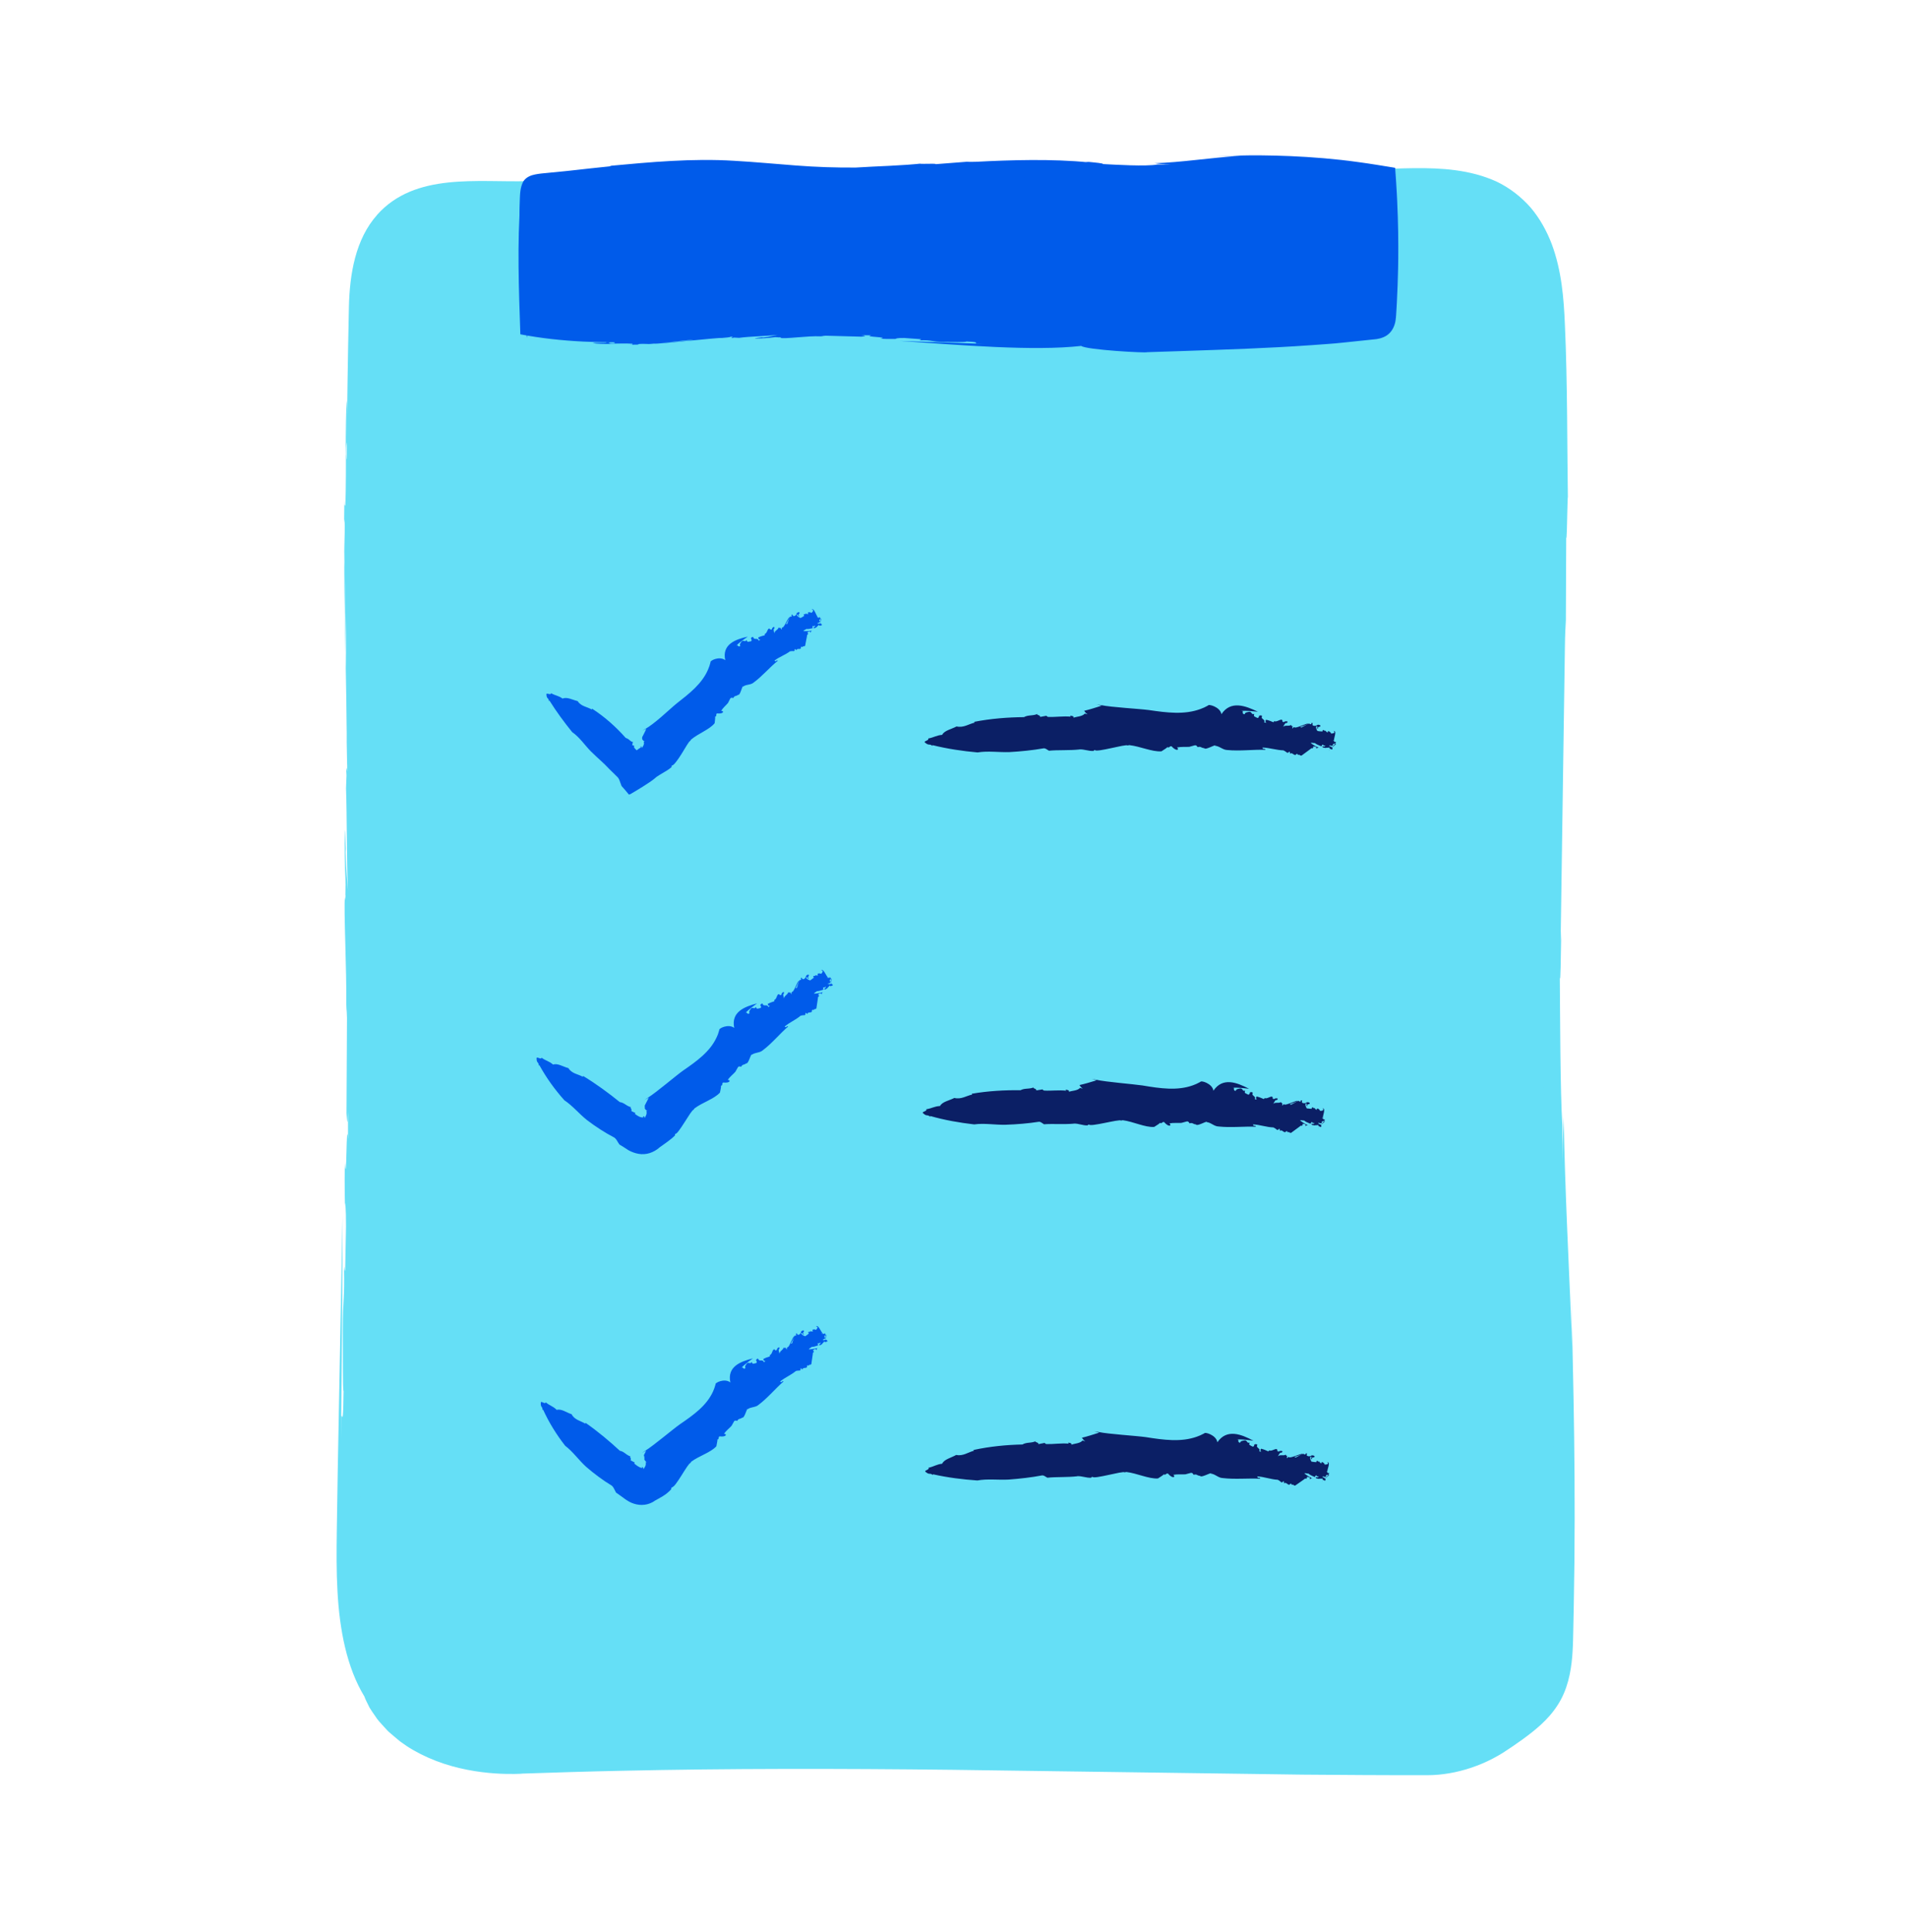 <?xml version="1.0" encoding="UTF-8"?><svg id="a" xmlns="http://www.w3.org/2000/svg" viewBox="0 0 276.77 280.34"><defs><style>.b{fill:#005bea;}.c{fill:#65dff6;}.d{fill:#0b1f65;}</style></defs><g><path class="c" d="M54.74,31.17c-3.16,3.54-3.99,8.6-4.1,13.34-1.34,61.57,1.28,111.45,.05,176.02-.21,11.16-.83,24.45,8.32,30.82,4.53,3.16,10.3,4.26,15.82,4.17,50.2-.79,84.78,.54,132.24,.42,3.8,0,7.63-1.31,10.78-3.44,6.23-4.21,8.52-6.5,8.69-14.02,.68-30.01-.72-50.19-1.09-71.88-.66-39.18,1.35-77.5,.68-116.67-.12-6.79-.46-14.2-4.92-19.32-6.85-7.86-19.11-4.39-29.51-5.08-23.78-1.57-38.4,.59-57.54-.58-9.83-.6-19.68-.12-29.54,.04s-18.59,1.01-27.91,1.29c-7.37,.22-16.45-1.31-21.98,4.89Z"/><path class="c" d="M49.54,205.44l-.05,3.23c.1-10.46,.22-21.46,.23-32.3-.23,11.81-.47,24.66-.7,36.83-.05,3.05-.09,6.05-.14,8.99-.04,2.94-.06,5.85,.1,8.68,.3,5.63,1.36,11.1,3.91,15.28,.08,.26,.34,.82,.74,1.6,.22,.38,.52,.79,.84,1.26,.3,.48,.71,.94,1.17,1.43,.23,.25,.46,.5,.7,.76,.27,.23,.54,.47,.83,.71,.29,.24,.58,.48,.87,.73,.31,.22,.63,.44,.95,.67,1.31,.86,2.79,1.6,4.3,2.18,3.03,1.17,6.17,1.65,8.52,1.81,1.18,.09,2.17,.08,2.87,.08,.69-.01,1.09-.03,1.15-.05,4.75-.16,9.56-.31,14.42-.41-3.35,.08-6.68,.16-9.98,.24,3.31-.08,6.64-.16,9.98-.24,15.38-.34,31.42-.33,47.95-.14,16.53,.23,33.54,.46,50.84,.7,2.4,.02,5.31,.04,8.62,.06,1.65,0,3.4,.01,5.23,.02,.91,0,1.85,0,2.8,0h1.45c.53,0,1.07-.02,1.6-.07,2.15-.19,4.31-.74,6.39-1.62,1.04-.44,2.05-.97,3.03-1.58,.99-.63,1.83-1.22,2.76-1.88,1.79-1.31,3.73-2.81,5.14-5.01,1.44-2.2,1.94-4.79,2.13-7.13,.06-.6,.06-1.18,.1-1.77l.04-1.68c.02-1.12,.05-2.24,.07-3.35,.03-2.23,.06-4.44,.1-6.62,.04-4.36,.05-8.6,.02-12.59-.05-7.97-.21-14.93-.32-19.85-.07-2.85-.15-5.69-.22-8.57q.1,4.77,.21,9.54c-.5-12-1.07-22.83-1.25-33.33-.05,1.85-.14,2.18-.16,6.57l-.03-5.36c-.32-4.88-.32-16.15-.37-21.45,.11,1.14,.15-3.03,.21-6.72l-.09,1.46c.2-13.99,.44-30.22,.62-42.72,.02-1.74,.09-3.05,.14-3.84l.05-11.99c.15,.92,.2-9.95,.26-4.22-.14-8.99-.06-18.08-.45-26.67-.16-3.85-.48-7.84-1.9-11.67-.72-1.9-1.73-3.74-3.07-5.32-1.38-1.57-3.07-2.88-4.96-3.78-3.84-1.74-8.01-1.98-11.99-1.94-4,.04-7.95,.39-11.86,.29-7.89-.45-15.96-.68-23.93-.52-7.99,.11-15.93,.51-23.82,.52l.77,.06c-2.76,.03-5.44,0-8.11-.05-2.67-.06-5.34-.21-8.11-.26-5.51-.11-11.32,.03-18.04,.14-4.79,.24-10.61,.34-15.7,.72-5.08,.35-9.44,.74-11.34,1-5.52,.32-9.43,.54-13.28,.5-1.92,.01-3.83,.03-5.9,.23-2.05,.23-4.33,.55-6.67,1.69,1.26-.47-1.12,.47-2.72,1.95-.4,.37-.74,.76-1.05,1.07-.3,.36-.55,.65-.7,.83-.29,.36-.16,.25,.76-.73,2.4-2.32,4.13-2.9,5.68-3.44,1.58-.46,3.11-.8,6.08-.86l-.18-.05c3.46-.16,7.05,.13,10.69,0,3.59-.09,7.17-.27,10.74-.46,3.57-.18,7.13-.37,10.69-.5,3.55-.13,7.12-.13,10.72-.21,7.17-.13,14.32-.3,21.44,.03,3.52,.19,7.22,.42,10.83,.49,3.63,.09,7.27,.07,10.89,.02,9.68-.24,19.7-.61,29.8-.23,2.52,.09,5.05,.21,7.58,.37,1.24,.07,2.6,.15,3.9,.16,1.31,.02,2.6-.01,3.88-.05,5.11-.15,10.16-.58,14.73,.45,2.45,.54,4.69,1.64,6.43,3.35,1.78,1.68,3.03,3.94,3.81,6.4,1.57,4.96,1.46,10.5,1.58,15.92,.2,10.85,.2,21.32,.16,30.59,0,4.42-.19,7.61-.32,11.38-.19,17.04-.74,38.75-.58,58.02,0-.36,0-.71,0-.94,.05,10.23,.02,17.91,.36,27.89,.04-.05,.09,1.5,.14,2.25-.11,.87,.6,15.55,.93,30.43,.16,7.44,.19,14.94,.13,20.8-.05,2.93,0,5.47-.2,7.26-.19,1.81-.59,2.91-.75,3.28-.31,.89-.76,1.75-1.38,2.54-1.49,1.89-3.68,3.36-5.84,4.83-2.1,1.41-4.44,2.42-6.89,2.91-1.23,.25-2.44,.36-3.7,.34-1.32-.01-2.63-.03-3.94-.04-2.62-.03-5.23-.06-7.81-.09-10.34-.14-20.3-.27-29.33-.39-3.93,.06-8.33,.12-11.65,.17-3.2-.13-3.81,.04-7.67-.02-9.78-.53-15.51-.4-10.46-.2-8.06-.04-16.13-.08-23.29-.11-3.32,.03-6.62,.07-9.96,.1-2.84,.04-4.43,0-5.86-.1-7.27,.09-5.13,0-12.76,.01-.9-.07-5.75,.08-10.48,.18-2.33,0-4.66-.26-6.49-.66-1.83-.39-3.16-.9-3.63-1.11,.37,.15,.74,.27,1.12,.4-1.98-.69-3.7-1.6-5.13-2.69-1.43-1.08-2.56-2.35-3.51-3.74-1.81-2.85-2.85-6.18-3.41-10.3-.78-5.75-.43-11.84-.35-18.02,.11-6.17,.19-12.38,.23-18.53,.08-12.31,.05-24.4,0-35.49-.16-.22,.06,4.89-.14,5.15-.04-13.08,0-26.28-.13-39.48,.01-2.38,.06-5.29,.1-6.38,0-4.22-.1-2.49-.12-5.58l.14-.42c-.16-4.51,.08-6.6,0-10.84-.06-.22-.08-1.78-.09-3.28,.15-.08-.05-4.65,.09-4.43v-.04c-.01-.91-.03-1.56,0-2.67-.05-1.73-.5-17.91-.55-19.67l.03-.82c0-2.42-.1-3.46-.13-2.04l.02-2.99v.34l.03-2.97c.02-.55,.09-1.17,.15-.32-.04-1.68-.04-3.57,0-5.25-.15,4.67-.33,10.48-.48,15.38-.04-2.01,.06-5.64,.05-7.83,.08-2.62,.24-7.96,.37-12.12,0-.92-.16-1.55-.05-3.62,.13-1.01,.04-2.35,.15-4.07,.03,1.98-.04,3.92-.08,5.93,.14-.34,.18-4.89,.25-6.48-.01-.37,0-1.53,.03-2.9,.03-1.38,.04-2.94,.11-4.1,.05,1.03,.19-1.89,.54-3.2,.3-1.51,.57-2.43,.34-1.86,0-.26-.44,1.2-.65,2.53-.22,1.33-.32,2.48-.29,1.37,.06-.29,.17-1.2,.36-2.22,.19-1.02,.49-2.15,.76-2.9-.07-.05-.41,1.03-.14,0,.58-1.71,1.5-3.36,2.22-4.07-.2,.26-.63,.83-.9,1.28,.32-.48,.04-.07-.39,.85-.44,.91-.95,2.38-1.23,3.91-.59,3.05-.45,6.19-.43,4.62-.04,.42-.1-3.08,.81-6.18,.44-1.55,1.13-2.96,1.73-3.83,.58-.86,1-1.32,.72-1.02-.92,1.05,.54-.87-.41,.23-.32,.43-.61,.89-.86,1.36-1.04,1.69-1.36,2.51-1.17,1.8,.74-1.54-.32,.66-.72,3.15-.44,2.48-.39,5.11-.34,3.62-.04,.4-.09,.8-.12,1.21,0-.64,.06-1.8,.22-2.95,.15-1.15,.43-2.27,.64-2.87-.08-.03,.35-1.64,.94-2.87l.24-.42c.59-1.28,1.92-2.69,1.26-2.07-1.28,1.58-1.51,2.28-1.61,2.23-.06-.03,.16-.7,.47-1.35,.3-.65,.69-1.28,.66-1.35,0-.06-.63,.33-1.65,2.19,2.04-2.93-.86,.94-1.45,4.69-.13,.34-.59,1.95-.77,4.66-.08,2.35,.02,1.39,.05,1.84-.06,1.31-.14,3.81-.22,3.48,.07,1.84-.12,2.94-.12,5.15,.01,1.95,.05-.13,.07,1.25-.05,2.92-.12,7.02-.16,9.34-.09,.9-.27,3.64-.38,1.64,.07-4.43,.19,1.69,.22-2.92-.21,1.98,0-4.08-.14-4.92-.1,1.47-.14,4.45-.14,6.94l.03-.5c-.01,2.19,.02,6.59-.1,8.96-.06-.56-.12,.48-.13-1.14l-.03,3.02c.02,.38,.04,.78,.06-.09,.05,1.43,0,2.85-.03,3.95-.08,.33,.31,16.07,.28,15.59,.01,2.18-.09,2.71,0,4.83,0,.03,0-.28,0-.82,0-.55-.02-1.34-.03-2.29-.03-1.89-.07-4.41-.12-6.85-.07-4.87-.14-9.41-.13-7.97-.11,1.86,.44,24.67,.34,26.03,.02,1.61,.05,3.56,.12,3.18,0,2.73-.14-.82-.19,1.13,.01,.04,.03-.16,.04,.46l-.07,1.87c.15,4.23,.08,10.44,.28,14.87-.09-1.28-.25-2.74-.35-5.6l.03-.5c-.03-.41-.08-2.75-.15-2.68-.02,2.71,.02,5.03,.13,7.88l-.04,1.55s.02-.06,.03-.04c-.03,.93-.04,.83-.07,.49l-.02-.2c-.19,1.7,.26,10.64,.2,15.58,.05,1.46,.04,.14,.1,1.95-.02,5.06-.04,8.55-.07,13.83,.1,1.69,.14,1.82,.22-.22v3.99c-.26-3.63-.19,7.46-.45,3.46-.05,1.17-.05,3.56,0,5.79,.06,.22,.16,.58,.16,3.39-.08,3.91-.06,2.98-.12,6.22-.08,.77-.11-.42-.17-.29,.1,5-.18,4.36-.18,9.08,.02,2.95-.03,8.78,.11,8.93-.04,3.98-.14,3.98-.25,3.58Z"/></g><g><path class="b" d="M75.54,48.51c12.04,2.3,24.42,.57,36.66-.06,29-1.51,58.23,3.14,87.03-.59,.5-.06,1.03-.15,1.39-.49,.46-.43,.52-1.12,.55-1.75,.32-6.6,.22-13.22-.28-19.81-7.61-1.26-15.37-1.67-23.07-1.21-3.54,.21-7.07,.6-10.62,.6-4.2,0-8.39-.55-12.59-.77-11.82-.62-23.65,1.37-35.47,.81-5.26-.25-10.49-1-15.75-1.15-4.58-.13-9.15,.19-13.72,.52-3.26,.23-6.53,.46-9.79,.69-3.1,.22-4.08,.28-4.33,3.49-.51,6.51-.25,13.19-.03,19.71Z"/><path class="b" d="M141.58,49.83l1.22,.06c-3.94-.14-8.09-.28-12.18-.42,8.87,.6,19.36,1.5,26.3,.72,.73,.57,9.4,1.05,9.58,.91,1.82-.06,3.64-.12,5.48-.18-1.27,.03-2.53,.06-3.79,.09,1.26-.03,2.52-.06,3.79-.09,5.84-.2,11.94-.39,18.21-.83,1.57-.13,3.15-.2,4.74-.38,1.61-.17,3.24-.34,4.87-.51,.68-.11,1.34-.35,1.83-.83,.49-.47,.78-1.12,.9-1.8,.11-.73,.09-1,.13-1.44l.07-1.22c.08-1.63,.15-3.27,.18-4.92,.04-1.83,.05-4.45-.04-7.46-.03-.75-.06-1.53-.09-2.33-.02-.4-.04-.8-.06-1.21-.03-.54-.07-1.1-.1-1.65l-.08-1.14-.04-.57c0-.09,0-.2-.02-.28l-.28-.05c-.76-.12-1.52-.25-2.29-.37l-1.42-.22-1.27-.18c-6.81-.96-13.73-1.06-17.51-.96-1.1,.02-2.19,.07-3.29,.13,1.83-.07,1.83-.07,3.67-.1-4.63,.3-8.68,.97-12.53,1.08,.68,.07,.8,.15,2.43,.18-.67,.01-1.33,.02-1.99,.01-1.79,.3-5.99,.03-8-.07,.44-.08-1.13-.23-2.52-.36l.55,.12c-5.31-.54-11.55-.34-16.27-.09-.66,.03-1.16,.02-1.46,0l-4.52,.35c.34-.17-3.75,.08-1.6-.14-3.37,.38-6.79,.42-9.98,.63-2.87,.02-5.75-.07-8.69-.3-2.94-.22-5.92-.51-8.95-.68-6.08-.38-12.19,.19-18.12,.74l.3,.04c-2.08,.2-4.04,.44-6.1,.66-1.04,.1-2.1,.21-3.22,.32-.56,.05-1.14,.1-1.75,.22-.59,.11-1.31,.38-1.71,1-.5,.91-.49,1.95-.53,2.96-.03,1.02-.04,2.05-.03,3.01,.01,1.93,.11,3.58,.27,4.3,.05,4.18,.27,5.84,.49,9.94,.12-1.06,.33,3.98,.38,1.96,.13-2.73-.07-2.87,.05-5.18l-.05,.07c-.02-2.69-.01-5.37,.07-8.04,.04-1.34,.1-2.67,.19-4l.15-1.99c.05-.67,.12-1.27,.26-1.7,.16-.43,.2-.44,.43-.54,.27-.12,.94-.19,1.57-.23l4.05-.25c2.71-.17,5.43-.34,8.16-.51,3.62-.32,7.38-.55,11.14-.49,3.75,.07,7.57,.49,11.37,.8,4.09,.36,8.46,.48,12.59,.31,4.15-.15,8.11-.47,11.6-.74,1.67-.14,2.87-.08,4.29-.07,3.2-.18,6.83-.32,10.53-.19,3.69,.09,7.52,.55,11.22,.69l-.36-.02c3.92,.21,6.94,.16,10.69-.15-.02-.04,.56-.09,.84-.14,.35,.08,5.79-.5,11.37-.45,5.58-.01,11.22,.65,11.86,.81l.92,.11,.36,.07s.16-.01,.14,.07v.19l.04,.93c.04,.99,.07,1.99,.09,2.98,.04,1.98,.03,3.96-.01,5.9-.04,1.94-.11,3.84-.2,5.68-.05,.92-.09,1.82-.14,2.71l-.04,.64c-.02,.23-.02,.23-.03,.3-.02,.11-.08,.22-.18,.28-.03,.04-.08,.07-.13,.09-.07,.03-.04,.04-.25,.08-.37,.07-.75,.13-1.12,.2l-2.07,.39c-1.2,.03-1.41,.26-2.85,.36-3.7-.13-5.82,.21-3.92,.21-3.01,.24-6.05,.38-8.73,.44-1.25,.06-2.48,.15-3.74,.18-1.07,.04-1.67-.02-2.21-.12-2.74,.08-1.93-.02-4.8-.1-.69-.13-7.2,.12-8.02,.04h.47c-3.32-.13-5.52-.49-8.77-.62-9.02-.44-18.92-.75-27.34-.8-.08,.16,1.86-.03,1.95,.18-4.96-.06-9.97-.19-14.99,.02-.91-.01-2.02-.02-2.43-.05-1.61,.03-.94,.13-2.11,.19l-.17-.13c-1.7,.23-2.51,.01-4.1,.18-.08,.06-.66,.11-1.23,.15-.04-.15-1.75,.13-1.67-.01h-.02c-.34,.03-.59,.06-1,.06-.65,.12-6.69,.85-7.34,.9l-.31-.02c-.91,.03-1.29,.15-.76,.16h-2.1c-.2,0-.44-.08-.12-.15-.63,.06-1.33,.07-1.96,.04,1.74,.13,3.92,.22,5.76,.31-.75,.07-2.12,.04-2.93,.05-.98-.08-2.98-.16-4.52-.3-.34,0-.58,.16-1.35,.05-.37-.14-.87-.05-1.51-.18,.74-.02,1.45,.07,2.2,.1-.12-.13-1.81-.19-2.39-.27-.28,.04-1.7-.16-2.61-.2,.4-.08-.71-.17-1.23-.31-.6-.09-.99-.09-.75-.02-.22,.11,2.39,.4,1.53,.44-.21-.1-1.4-.22-2.03-.31-.02,.08,.42,.13,0,.13-.7-.14-1.46-.17-1.85-.32,.14,0,.42,.06,.63,.1-.46-.09,.8,.03,2.03,.07,1.23,.05,2.42,.07,1.82,.02,.15,.06-1.17,0-2.46-.06-1.28-.11-2.53-.22-2.22-.17,.55,.13-.43,.07,.15,.19l.66,.02c.79,.16,1.09,.35,.8,.36-.66-.13,.3-.06,1.29-.07,.99,0,1.99,.03,1.42,0l.46,.09c-.49,0-1.79-.13-2.27-.27-.02,.08-.67,0-1.21-.06l-.19-.05c-.56-.06-1.33-.21-.99-.05,3.27,.54-2.3,.39,.88,.98-1.31-.41,.48-.06,1.89,.1,.13,.07,.75,.25,1.76,.41,.89,.07,.53-.01,.7-.04,.49,.08,1.42,.21,1.29,.28,.7-.06,1.1,.14,1.94,.16,.74,0-.05-.04,.48-.07,1.1,.06,2.64,.12,3.52,.14,.34,.09,1.37,.24,.62,.37-1.68-.04,.64-.2-1.1-.19,.75,.2-1.54,.04-1.86,.15,.55,.12,1.68,.13,2.62,.12l-.19-.03c.83,0,2.49-.07,3.39,.01-.21,.07,.18,.11-.43,.14l1.14-.02c.14-.03,.29-.05-.04-.06,.54-.07,1.08-.05,1.49-.03,.13,.09,6.06-.6,5.87-.56,.82-.05,1.03,.04,1.82-.09,.02-.02-.46,.03-1.17,.09-.71,.07-1.66,.16-2.58,.24-1.83,.17-3.55,.31-3.01,.27,.71,.09,9.29-.9,9.81-.82,.61-.05,1.34-.11,1.19-.18,1.03-.04-.3,.16,.44,.17,.02-.01-.06-.03,.17-.05l.71,.04c1.59-.22,3.93-.23,5.6-.44-.48,.09-1.02,.26-2.09,.39l-.19-.03c-.15,.03-1.03,.11-1,.18,1.02-.01,1.89-.08,2.96-.2l.59,.04s-.02-.02-.02-.03c.35,.03,.32,.04,.19,.07-.02,0-.04,.01-.07,.02,.65,.2,4-.32,5.87-.22,.55-.04,.05-.04,.73-.09,1.91,.05,3.23,.09,5.22,.14,.64-.09,.69-.12-.08-.22l1.51,.03c-1.37,.24,2.81,.23,1.3,.47,.44,.05,1.34,.07,2.18,.05,.09-.06,.22-.15,1.28-.14,1.47,.11,1.11,.08,2.34,.17,.29,.08-.16,.11-.11,.17,1.89-.06,1.64,.21,3.42,.24,1.11,0,3.31,.06,3.37-.07,1.5,.06,1.5,.16,1.35,.27Z"/></g><path class="b" d="M106.98,93.6l-.18,.13c.5-.51,1.12-.94,1.73-1.36-1.81,.39-3.78,1.13-3.27,3.42-.84-.67-2.3,.09-2.14,.3-.09,.37-.21,.71-.35,1.04,.11-.22,.21-.44,.29-.67-.09,.23-.19,.45-.29,.67-.88,2.07-2.69,3.47-4.57,4.94-.51,.41-1.38,1.22-2.24,1.96-.87,.75-1.74,1.42-2.26,1.7l-.44,.26,.54-.24c-.16,.34-.32,.68-.48,.98l-.12,.22s0,.08,0,.11c0,.07,0,.14,0,.2,.1,.11,.17,.24,.38,.35h-.15c.14,.45-.16,.65-.25,.95-.02-.27-.13-.25-.22-.24l.06,.15c-.11,.04-.22,.1-.33,.18l-.17,.13c-.06,.05-.12,.11-.16,.04-.12-.11-.23-.22-.32-.35-.03-.04-.02-.17,0-.27-.1-.03-.2-.06-.31-.11,.18-.26-.01-.45,.2-.49-.18,.07-.29,0-.39-.08-.03,0-.18-.16-.3-.24-.12-.09-.26-.17-.43-.22-1.38-1.56-3.03-3.05-4.88-4.24l-.05,.12c-.67-.4-1.55-.44-2.05-1.22-.74-.17-1.55-.65-2.18-.36-.59-.44-1.02-.41-1.66-.78-.08,.36-.77-.19-.68,.23,.04,.65,.32,.39,.36,.92l.07-.09c1.02,1.63,2.13,3.13,3.31,4.59,1.06,.72,1.81,1.88,2.72,2.8,.5,.49,1.04,.99,1.57,1.47,.19,.15,.73,.71,1.1,1.09,.39,.38,.76,.75,1.12,1.1,.34,.28,.43,.83,.65,1.35,.35,.38,.7,.8,1.07,1.25l.23-.08,.25-.15,.51-.3c.33-.2,.67-.41,1.01-.62,.67-.43,1.34-.84,1.93-1.35-.03,.02-.07,.04-.09,.05,.45-.33,.86-.56,1.29-.82,.21-.12,.44-.25,.64-.4,.21-.15,.3-.21,.44-.36-.06-.07,.02-.14,.03-.22,.19,.12,.85-.77,1.41-1.68,.57-.91,1.08-1.85,1.25-1.86,.03-.07,.07-.13,.11-.19,1.12-.93,2.69-1.46,3.43-2.38,.03-.32,.09-.66,.08-.97,.28-.03,.05-.3,.25-.45,1.06,.11,1.05-.4,.61-.37,.28-.46,.7-.79,1-1.15,.1-.2,.2-.4,.31-.61,.08-.18,.24-.17,.45-.1,.25-.43,.3-.18,.71-.47,.3,.12,.55-1.22,.72-1.26l-.03,.09c.45-.37,1.12-.23,1.55-.6,1.27-.93,2.37-2.26,3.51-3.16-.2-.24-.19,.27-.48-.03,.67-.54,1.57-.82,2.25-1.35,.17-.04,.42-.05,.54-.02,.28-.09,.02-.22,.2-.32l.2,.19c.07-.37,.53-.04,.66-.31-.06-.1,0-.17,.08-.23,.2,.22,.22-.21,.38,0v-.02s.05-.08,.14-.08c.01-.15,.3-1.45,.3-1.63h.07c.12-.11,.03-.32-.08-.3l.16-.11v.03l.16-.11s.16,.08,.2,.21c.02-.15,.08-.27,.2-.3-.35,.05-.81,.09-1.25,.07,.04-.16,.32-.2,.41-.31,.26,.04,.64-.05,.93-.12,.04-.05-.14-.33,.05-.31,.2,.14,.11-.1,.31-.05-.02,.18-.16,.21-.27,.29,.19,.2,.36-.06,.49-.07-.02-.1,.24-.19,.31-.35,.11,.25,.2,.05,.37,.1,.1-.04,.09-.17,0-.21-.15-.24-.44,.14-.51-.19,.12,.08,.25-.09,.33-.17-.1-.12-.13-.04-.17-.2,.12-.05,.11-.28,.26-.2,0,.05-.05,.06-.08,.08,.14-.09-.06,1.34,.05,1.14-.13-.07,.15-1.3,.06-1.24-.13,0-.12-.26-.23-.24l.03,.22c-.15,.04-.36-.13-.39-.24,.2-.13,.13,1.25,.2,1h-.11c0-.14,.13-.35,.3-.28-.09-.12-.04-.23,0-.34h.04c.03-.12,.16-.18-.02-.3-.44,.39-.67-1.45-1.17-1.16,.4,.11,.15,.32-.02,.51-.09-.07-.28-.13-.48-.09-.11,.12,0,.15,.04,.24-.12,0-.28,.05-.38-.1,.04,.24-.24,.02-.3,.17-.04,.16,.06,.07,.06,.2-.16,.11-.39,.26-.54,.32-.15-.09-.48-.2-.54-.48,.25-.16,.18,.4,.38,.16-.34-.21,.14-.25,0-.51-.18-.07-.34,.06-.44,.2l.06,.02c-.08,.13-.26,.38-.51,.32-.06-.13-.17-.16-.11-.25l-.17,.11s.01,.1,.08,.08c0,.14-.12,.16-.22,.14-.11-.09-.44,1.15-.47,1.06-.11,.1-.27-.04-.29,.16,.06,.1,.75-1.27,.63-1.11-.2-.04-.8,1.6-1.04,1.46-.07,.08-.15,.19-.04,.28-.18,.07-.14-.24-.32-.26,.01,.02,.05,.05,.02,.07l-.21-.06c-.07,.35-.57,.41-.6,.83-.04-.17-.14-.44-.09-.67l.07,.03c0-.05,.08-.19-.02-.3-.2,.05-.3,.17-.35,.4-.05,0-.11,0-.16-.02l.04,.04c-.11-.03-.11-.04-.13-.1,0,0,0-.02-.01-.03-.36-.24-.36,.67-.75,.73-.03,.11,.04,.06,0,.2-.36,.1-.63,.16-.95,.33,.04,.21,.08,.27,.31,.32l-.24,.14c-.14-.52-.68,0-.8-.54-.13-.03-.27,.06-.33,.22,.07,.1,.18,.26,.04,.39-.3,.06-.22,.06-.48,.1-.14-.08-.13-.18-.22-.27-.11,.38-.45-.05-.66,.19-.12,.17-.39,.45-.21,.66-.2,.18-.34,.03-.48-.15Z"/><path class="b" d="M108.31,146.88l-.18,.14c.51-.53,1.13-.99,1.75-1.44-1.83,.48-3.8,1.24-3.32,3.56-.84-.66-2.33,.1-2.17,.31-.1,.37-.23,.72-.38,1.05,.11-.22,.22-.44,.32-.67-.1,.23-.2,.46-.32,.67-.96,2.09-2.88,3.46-4.9,4.85-1.1,.79-3.87,3.16-5.06,3.9-.17,.12-.33,.23-.5,.34l.61-.33c-.2,.39-.39,.77-.58,1.13-.03,.21,.04,.3,0,.46,.1,.11,.18,.25,.38,.34h-.15c.14,.48-.13,.74-.23,1.03-.03-.28-.14-.26-.25-.27l.06,.17c-.46,.06-.87-.23-1.2-.47-.05-.04-.03-.14,0-.22-.07-.02-.1,0-.22-.06l-.37-.18c.24-.2-.35-.64,.07-.54-.7-.1-1.04-.67-1.72-.75-1.62-1.31-3.41-2.63-5.32-3.79l-.04,.12c-.68-.39-1.6-.44-2.1-1.26-.76-.19-1.57-.75-2.22-.51-.59-.52-1.04-.53-1.67-1-.11,.36-.78-.31-.72,.14,0,.68,.31,.45,.33,1.02l.07-.08c1.01,1.84,2.23,3.53,3.63,5.1,1.19,.78,2.14,1.97,3.28,2.87,1.24,.95,2.67,1.87,3.88,2.49,.38,.19,.55,.68,.83,1.06,.43,.25,.87,.53,1.32,.83,.46,.25,.94,.43,1.46,.52,.52,.09,1.1,.06,1.61-.11,.51-.16,.97-.43,1.38-.77-.03,.02-.07,.04-.09,.05,.45-.32,.84-.61,1.27-.91,.21-.15,.41-.31,.62-.48l.31-.27c.12-.11,.14-.13,.21-.21-.07-.06,0-.14,.01-.21,.38,.22,2.32-3.49,2.66-3.49,.04-.06,.08-.13,.13-.19,1.18-.89,2.85-1.36,3.7-2.3,.06-.33,.16-.67,.16-1,.29-.03,.07-.31,.3-.46,1.08,.13,1.12-.4,.66-.37,.32-.47,.78-.81,1.11-1.18,.12-.21,.23-.41,.36-.63,.09-.19,.26-.18,.47-.1,.28-.44,.32-.19,.76-.5,.3,.12,.62-1.27,.8-1.31l-.03,.09c.48-.39,1.17-.27,1.62-.67,1.35-1.01,2.5-2.44,3.68-3.45-.21-.23-.2,.29-.5,0,.69-.6,1.62-.97,2.31-1.57,.18-.06,.43-.09,.56-.07,.29-.12,.02-.23,.2-.35l.22,.18c.06-.38,.55-.1,.68-.39-.07-.09,0-.18,.08-.25,.21,.21,.22-.24,.4-.04v-.02s.05-.09,.15-.1c.01-.16,.25-1.53,.25-1.71h.08c.11-.13,.01-.34-.1-.31l.16-.13v.03l.16-.13s.17,.06,.22,.2c.01-.16,.07-.29,.19-.33-.36,.1-.83,.19-1.29,.22,.03-.17,.32-.24,.41-.36,.27,.01,.65-.13,.95-.23,.03-.06-.17-.33,.04-.32,.21,.11,.11-.12,.31-.09-.01,.18-.15,.24-.26,.33,.21,.18,.37-.11,.51-.13-.02-.1,.23-.22,.3-.4,.13,.24,.21,.02,.38,.05,.1-.06,.08-.18-.01-.22-.17-.23-.44,.2-.54-.13,.13,.07,.25-.12,.33-.22-.11-.11-.14-.03-.19-.19,.12-.07,.09-.3,.26-.24,.01,.05-.05,.07-.08,.09,.14-.11,.02,1.38,.12,1.16-.14-.06,.08-1.35-.02-1.28-.13,.02-.14-.25-.26-.21l.04,.22c-.15,.06-.38-.09-.42-.2,.2-.16,.22,1.26,.27,.99h-.11c0-.13,.11-.36,.29-.31-.11-.11-.05-.23-.02-.35h.04c.02-.14,.15-.21-.04-.31-.43,.45-.79-1.39-1.28-1.04,.42,.06,.18,.31,.02,.52-.1-.06-.3-.1-.5-.03-.1,.13,.02,.16,.05,.24-.12,0-.29,.09-.4-.06,.06,.24-.24,.05-.3,.21-.03,.16,.07,.06,.07,.2-.16,.13-.39,.3-.53,.39-.16-.07-.5-.15-.58-.43,.25-.19,.21,.38,.4,.12-.36-.18,.13-.27-.03-.52-.19-.05-.34,.09-.43,.25h.06c-.07,.15-.24,.43-.5,.4-.07-.12-.19-.14-.13-.25l-.17,.13s.02,.1,.09,.08c0,.14-.11,.17-.22,.17-.11-.08-.39,1.21-.43,1.12-.11,.11-.28-.02-.29,.19,.07,.09,.7-1.36,.59-1.19-.2-.02-.74,1.71-.99,1.58-.07,.09-.15,.2-.03,.29-.18,.08-.15-.24-.34-.24,.01,.02,.06,.04,.02,.07l-.22-.04c-.06,.37-.57,.46-.58,.89-.04-.17-.16-.44-.12-.68l.08,.03c-.01-.05,.07-.2-.03-.3-.2,.06-.3,.2-.34,.44-.05,0-.11,0-.16,0l.04,.04c-.11-.02-.11-.03-.14-.09,0,0-.01-.02-.01-.03-.38-.22-.35,.71-.74,.79-.03,.11,.04,.06,0,.2-.37,.13-.63,.21-.96,.39,.04,.21,.09,.27,.32,.3l-.24,.15c-.15-.52-.69,.04-.83-.5-.14-.02-.27,.08-.33,.24,.07,.1,.19,.25,.05,.39-.31,.08-.22,.07-.49,.12-.15-.07-.13-.18-.23-.26-.11,.39-.46-.03-.67,.22-.12,.18-.39,.48-.21,.68-.21,.19-.35,.04-.49-.14Z"/><path class="b" d="M107.73,198.37l-.18,.13c.5-.52,1.11-.97,1.72-1.41-1.81,.45-3.76,1.19-3.27,3.49-.84-.67-2.31,.07-2.15,.28-.1,.37-.22,.71-.37,1.04,.11-.21,.22-.44,.31-.67-.09,.23-.2,.45-.31,.67-.94,2.06-2.83,3.4-4.82,4.76-1.09,.77-3.81,3.09-4.99,3.81-.17,.11-.33,.22-.49,.33l.6-.32c-.1,.19-.19,.38-.29,.57-.07,.12-.02,.12-.02,.16,.01,.03,.02,.07,.03,.1,.04,.14,.04,.3,.02,.45,.09,.13,.15,.27,.33,.39h-.14c.11,.51-.17,.75-.32,1.02,0-.29-.12-.29-.23-.34l.05,.18c-.44-.1-.81-.37-1.12-.64-.04-.04-.02-.14,.01-.21-.07,.01-.38-.18-.6-.3,.25-.19-.3-.65,.11-.53-.69-.14-.97-.72-1.65-.84-1.5-1.39-3.17-2.79-4.97-4.05l-.05,.12c-.65-.42-1.55-.53-1.98-1.37-.74-.24-1.49-.83-2.16-.63-.54-.55-.99-.59-1.58-1.09-.14,.35-.75-.35-.73,.09-.05,.67,.27,.46,.25,1.03l.08-.08c.85,1.88,1.94,3.63,3.21,5.26,1.12,.84,1.97,2.08,3.03,3.04,1.16,1.01,2.51,2.01,3.65,2.69,.12,.05,.28,.25,.38,.44,.11,.2,.2,.41,.32,.62,.81,.52,1.64,1.33,2.6,1.61,.48,.16,1.03,.22,1.56,.15,.53-.07,1.01-.27,1.43-.54-.03,.02-.07,.03-.09,.03,.89-.51,1.68-.84,2.5-1.72-.06-.07,.06-.2,.09-.29,.05,.02,.16-.05,.3-.18,.09-.08,.2-.2,.31-.36,.24-.31,.52-.75,.8-1.19,.56-.89,1.12-1.8,1.29-1.8,.04-.06,.08-.13,.12-.19,1.17-.87,2.81-1.32,3.65-2.24,.05-.33,.15-.67,.16-.99,.28-.02,.07-.3,.29-.45,1.07,.14,1.11-.39,.65-.36,.32-.47,.77-.8,1.1-1.16,.11-.2,.23-.41,.35-.62,.09-.19,.26-.17,.47-.1,.27-.43,.31-.18,.75-.48,.3,.12,.61-1.25,.78-1.29l-.03,.09c.47-.38,1.16-.25,1.6-.65,1.33-.99,2.46-2.39,3.62-3.38-.21-.23-.19,.28-.49,0,.68-.59,1.6-.94,2.28-1.53,.18-.05,.43-.08,.55-.06,.29-.12,.02-.23,.2-.34l.22,.18c.06-.38,.54-.09,.67-.38-.07-.09,0-.18,.08-.24,.21,.21,.21-.24,.39-.03v-.02s.05-.08,.14-.1c.01-.16,.24-1.52,.24-1.69h.07c.11-.13,0-.33-.1-.3l.16-.13v.03l.16-.13s.17,.06,.22,.2c.01-.15,.06-.29,.18-.33-.36,.09-.83,.18-1.28,.2,.03-.17,.32-.23,.4-.36,.27,.02,.65-.12,.94-.22,.03-.06-.17-.32,.04-.32,.21,.12,.11-.12,.31-.08-.01,.18-.15,.24-.25,.32,.21,.18,.37-.1,.5-.12-.02-.1,.23-.22,.3-.39,.13,.24,.21,.02,.38,.06,.1-.06,.08-.18-.02-.22-.17-.23-.44,.19-.53-.13,.13,.07,.25-.12,.33-.21-.11-.11-.14-.03-.19-.19,.12-.07,.09-.3,.26-.24,.01,.05-.05,.07-.08,.09,.13-.11,.03,1.37,.13,1.15-.14-.06,.07-1.34-.02-1.27-.13,.02-.14-.25-.26-.22l.04,.22c-.15,.06-.38-.09-.41-.2,.2-.16,.23,1.25,.27,.99h-.11c0-.13,.11-.36,.29-.31-.11-.11-.06-.23-.02-.34h.04c.02-.13,.15-.21-.04-.31-.42,.44-.79-1.39-1.28-1.04,.41,.07,.18,.31,.02,.52-.1-.06-.3-.1-.49-.04-.1,.13,.02,.15,.05,.24-.12,0-.28,.08-.39-.06,.06,.24-.24,.04-.3,.2-.03,.16,.07,.06,.07,.2-.16,.12-.38,.3-.52,.38-.16-.08-.5-.16-.58-.44,.24-.19,.21,.38,.4,.12-.36-.18,.13-.27-.03-.52-.19-.05-.34,.09-.43,.24h.06c-.07,.15-.23,.42-.49,.39-.07-.12-.19-.14-.13-.25l-.17,.13s.02,.1,.09,.08c0,.14-.11,.17-.22,.16-.11-.09-.38,1.19-.41,1.11-.1,.11-.28-.02-.28,.18,.07,.09,.69-1.34,.58-1.17-.2-.02-.72,1.68-.97,1.56-.07,.08-.15,.2-.03,.28-.18,.08-.15-.23-.34-.24,.01,.02,.06,.04,.02,.07l-.22-.04c-.05,.36-.56,.45-.57,.87-.05-.17-.16-.44-.12-.67l.08,.03c-.01-.05,.07-.2-.03-.3-.2,.06-.3,.19-.34,.43-.05,0-.11,0-.16,0l.04,.04c-.11-.02-.11-.03-.14-.09,0,0-.01-.02-.01-.03-.38-.22-.34,.7-.73,.78-.03,.11,.04,.06,0,.2-.36,.12-.62,.2-.95,.38,.04,.21,.09,.27,.32,.31l-.24,.15c-.16-.52-.69,.03-.82-.51-.13-.02-.27,.08-.32,.24,.07,.1,.19,.25,.05,.39-.3,.07-.22,.07-.48,.11-.15-.08-.13-.18-.23-.26-.11,.38-.45-.04-.66,.21-.11,.17-.39,.47-.2,.67-.2,.18-.35,.04-.48-.14Z"/><path class="d" d="M180.35,103.17l-.25-.03c.79-.04,1.63,.04,2.46,.13-1.82-.89-3.95-1.67-5.29,.35-.17-1.06-1.92-1.52-1.95-1.25-.36,.2-.72,.37-1.09,.5,.25-.08,.5-.17,.75-.27-.25,.1-.5,.19-.75,.27-2.32,.86-4.87,.54-7.5,.15-1.46-.19-5.42-.4-6.91-.71l-.65-.11,.72,.19c-.91,.28-1.74,.56-2.54,.74,.14,.15,.16,.3,.5,.51l-.41-.1c-.37,.44-1.23,.42-1.63,.6,.09-.23-.23-.28-.51-.31l.11,.15c-1.06-.1-2.3,.08-3.25,.04-.13,0-.23-.09-.29-.17l-.91,.17c.07-.31-.75-.28-.32-.47-.69,.36-1.38,.13-2.03,.5-2.33,.02-4.8,.21-7.22,.68l.06,.12c-.85,.19-1.6,.78-2.62,.55-.74,.4-1.79,.59-2.09,1.22-.85,.07-1.19,.38-2.03,.53,.2,.32-.82,.36-.42,.62,.54,.46,.58,.08,1.04,.45v-.11c2.16,.54,4.34,.86,6.55,1.06,1.48-.25,3.08,0,4.62-.05,1.65-.09,3.45-.28,4.87-.53,.34-.09,.58,.18,.87,.33,1.3-.13,2.96-.02,4.43-.18-.03,0-.05,0-.07-.01,.78-.05,1.37,.28,2.13,.22,0-.09,.11-.1,.17-.14,.13,.43,4.49-.89,4.76-.65,.08-.02,.16-.04,.24-.05,1.61,.18,3.28,.99,4.66,.9,.3-.2,.63-.38,.88-.61,.25,.18,.29-.17,.58-.13,.76,.84,1.19,.48,.8,.18,.61-.12,1.23-.06,1.78-.09,.25-.07,.5-.14,.76-.21,.22-.07,.34,.05,.45,.25,.55-.13,.39,.08,.98,.16,.15,.3,1.45-.5,1.62-.41l-.09,.05c.67,.04,1.13,.6,1.79,.62,1.83,.18,3.83-.09,5.53-.03,0-.31-.37,.08-.4-.33,1,.03,2.02,.38,3.03,.41,.18,.08,.41,.23,.5,.32,.33,.11,.19-.15,.42-.12l.04,.28c.34-.24,.51,.29,.84,.17,.01-.11,.13-.13,.25-.13,.02,.3,.35-.03,.35,.24v-.02c.07,0,.12-.02,.21,.03,.13-.11,1.34-.96,1.47-1.1l.06,.05c.18-.02,.26-.24,.15-.29h.23l-.03,.03h.23s.1,.17,.04,.3c.12-.11,.27-.17,.4-.12-.36-.17-.82-.41-1.2-.7,.15-.11,.43,.04,.6,0,.21,.19,.62,.34,.94,.47,.07-.02,.11-.35,.27-.21,.09,.23,.18-.01,.32,.15-.15,.13-.3,.08-.45,.07,.04,.27,.38,.17,.51,.24,.05-.09,.35,0,.54-.09-.07,.26,.16,.16,.27,.3,.13,.03,.2-.08,.15-.17,.03-.28-.51-.15-.34-.45,.05,.14,.3,.08,.43,.06,0-.15-.09-.11-.01-.26,.15,.03,.3-.16,.39,0-.03,.04-.09,.02-.13,.02,.19,0-1,1.04-.76,.95-.07-.13,1.06-.95,.93-.96-.12-.07,.07-.28-.05-.33l-.13,.19c-.17-.05-.25-.32-.19-.43,.28,.01-.75,1.08-.52,.92l-.1-.07c.1-.1,.36-.2,.47-.04,0-.15,.13-.21,.24-.27l.04,.02c.11-.08,.28-.05,.19-.25-.68,.05,.39-1.57-.27-1.63,.29,.33-.08,.35-.37,.4-.03-.11-.17-.28-.38-.36-.18,.03-.1,.13-.13,.21-.1-.07-.3-.13-.28-.31-.13,.22-.23-.13-.4-.05-.14,.1,.01,.09-.09,.2-.22-.01-.54-.03-.72-.07-.07-.16-.29-.45-.15-.71,.34,.02-.11,.42,.24,.36-.16-.37,.31-.12,.36-.41-.12-.17-.34-.16-.53-.11l.04,.05c-.17,.06-.5,.15-.68-.05,.04-.13-.04-.23,.08-.27l-.23-.02s-.06,.09,.01,.12c-.1,.11-.22,.05-.3-.02-.03-.14-1.2,.63-1.17,.54-.17,0-.21-.2-.37-.05-.01,.12,1.57-.53,1.35-.48-.15-.15-1.85,.77-1.97,.5-.12,.01-.27,.05-.24,.19-.21-.06,.05-.27-.1-.4,0,.02,.01,.07-.03,.07l-.15-.18c-.32,.23-.8-.04-1.13,.26,.09-.16,.2-.43,.41-.58l.04,.07s.21-.1,.2-.24c-.21-.09-.38-.06-.6,.09-.04-.04-.09-.07-.12-.11v.06c-.07-.09-.06-.1-.04-.16,0-.01,0-.02,.01-.03-.14-.41-.8,.29-1.18,.08-.11,.06,0,.07-.14,.16-.39-.16-.66-.28-1.06-.36-.12,.18-.13,.26,.03,.44l-.31-.05c.26-.49-.58-.44-.29-.93-.09-.11-.27-.12-.44-.04-.01,.12-.04,.32-.25,.32-.3-.15-.23-.1-.48-.25-.06-.16,.03-.22,.01-.35-.38,.21-.34-.33-.7-.3-.22,.05-.67,.08-.67,.36-.3,0-.31-.21-.28-.43Z"/><path class="d" d="M179.12,157.84l-.24-.03c.78-.03,1.59,.06,2.4,.16-1.77-.92-3.83-1.72-5.17,.28-.16-1.06-1.85-1.54-1.89-1.28-.35,.2-.71,.35-1.07,.49,.25-.08,.5-.16,.74-.26-.24,.1-.49,.19-.74,.26-2.28,.83-4.77,.46-7.33,.03-1.42-.21-5.28-.5-6.73-.83l-.63-.12,.7,.2c-.89,.27-1.71,.52-2.49,.69,.13,.16,.15,.3,.48,.52l-.4-.11c-.37,.43-1.21,.4-1.61,.57,.09-.23-.22-.28-.49-.32l.1,.16c-1.04-.12-2.25,.04-3.17-.02-.13,0-.22-.09-.28-.17l-.9,.15c.08-.31-.73-.29-.3-.48-.68,.34-1.35,.1-1.99,.45-2.27-.03-4.69,.1-7.07,.51l.05,.12c-.83,.17-1.59,.74-2.58,.49-.73,.38-1.76,.54-2.08,1.17-.83,.04-1.18,.35-2,.47,.19,.33-.81,.34-.42,.61,.51,.47,.56,.1,1,.48v-.11c2.1,.6,4.22,.97,6.38,1.22,1.46-.21,3.01,.08,4.52,.05,1.62-.05,3.38-.2,4.77-.42,.33-.08,.56,.19,.84,.35,1.28-.1,2.9,.04,4.34-.09-.03,0-.05,0-.07-.01,.77-.04,1.33,.3,2.08,.26,0-.09,.11-.09,.17-.14,.12,.43,4.41-.81,4.67-.56,.08-.02,.16-.04,.24-.05,1.57,.21,3.19,1.05,4.55,.98,.29-.2,.63-.37,.87-.6,.24,.18,.29-.17,.57-.12,.73,.85,1.16,.5,.78,.2,.6-.11,1.21-.04,1.74-.07,.24-.07,.49-.13,.74-.2,.21-.07,.33,.05,.44,.26,.54-.12,.38,.09,.95,.17,.14,.3,1.43-.48,1.59-.39l-.09,.04c.66,.05,1.1,.62,1.75,.64,1.79,.2,3.75-.04,5.41,.04,.01-.31-.36,.08-.39-.34,.98,.04,1.97,.41,2.96,.44,.18,.08,.4,.23,.48,.33,.32,.11,.18-.15,.42-.12l.04,.28c.33-.24,.5,.3,.82,.18,.01-.11,.13-.13,.24-.12,.01,.3,.35-.03,.34,.24v-.02c.07,0,.12-.02,.2,.03,.13-.11,1.32-.95,1.45-1.08l.06,.05c.18-.01,.25-.24,.15-.29h.22l-.03,.03h.22s.09,.17,.03,.31c.12-.11,.26-.17,.39-.12-.36-.17-.8-.42-1.17-.71,.15-.11,.42,.04,.59,0,.2,.19,.6,.35,.92,.47,.07-.02,.11-.35,.27-.21,.08,.23,.18-.01,.31,.15-.15,.13-.29,.08-.44,.07,.03,.27,.37,.17,.49,.25,.05-.09,.35,0,.53-.09-.07,.26,.15,.16,.26,.3,.12,.03,.2-.08,.15-.17,.03-.28-.49-.16-.33-.46,.05,.14,.29,.08,.42,.07,0-.15-.09-.11-.01-.26,.15,.03,.29-.16,.38,0-.03,.04-.09,.02-.13,.02,.19,.01-.99,1.04-.75,.94-.07-.14,1.04-.94,.92-.95-.12-.07,.07-.28-.05-.33l-.13,.19c-.16-.05-.24-.32-.18-.43,.27,.02-.74,1.07-.51,.91l-.1-.07c.1-.1,.36-.2,.46-.04,0-.15,.13-.21,.24-.27l.04,.02c.11-.08,.27-.05,.19-.25-.66,.04,.39-1.56-.26-1.63,.28,.33-.08,.35-.36,.39-.03-.11-.16-.28-.37-.36-.18,.03-.1,.13-.13,.21-.1-.07-.29-.13-.27-.31-.13,.21-.22-.13-.39-.05-.14,.1,.01,.09-.09,.2-.22-.02-.52-.04-.7-.07-.07-.16-.28-.45-.14-.71,.33,.03-.11,.42,.23,.36-.16-.38,.3-.11,.36-.4-.11-.17-.34-.16-.52-.11l.04,.05c-.16,.05-.49,.14-.67-.06,.04-.13-.04-.23,.08-.27l-.23-.02s-.06,.09,0,.12c-.1,.11-.21,.05-.29-.03-.03-.14-1.18,.62-1.15,.53-.16,0-.21-.2-.36-.06-.01,.12,1.54-.52,1.32-.47-.14-.15-1.82,.75-1.93,.48-.12,.01-.26,.05-.23,.19-.2-.06,.05-.27-.09-.4,0,.02,.01,.07-.03,.07l-.14-.18c-.31,.23-.78-.05-1.1,.25,.09-.16,.2-.43,.41-.58l.04,.07s.2-.1,.2-.24c-.2-.09-.38-.06-.58,.08-.04-.04-.09-.08-.12-.11v.06c-.07-.09-.06-.1-.04-.16,0-.01,0-.02,.01-.03-.13-.42-.79,.28-1.16,.07-.11,.06,0,.07-.14,.15-.38-.16-.64-.28-1.04-.37-.12,.18-.13,.25,.02,.44l-.3-.05c.26-.49-.56-.45-.27-.93-.09-.11-.27-.13-.43-.05-.01,.12-.04,.32-.25,.32-.29-.16-.22-.1-.47-.25-.06-.16,.03-.22,.02-.35-.37,.21-.33-.34-.68-.3-.22,.05-.65,.07-.66,.35-.3,0-.3-.21-.27-.44Z"/><path class="d" d="M179.72,208.87l-.24-.03c.79-.02,1.61,.08,2.43,.19-1.77-.94-3.86-1.77-5.23,.23-.15-1.06-1.87-1.55-1.9-1.29-.36,.19-.72,.35-1.08,.48,.25-.08,.5-.16,.75-.26-.25,.1-.5,.19-.75,.26-2.31,.82-4.82,.47-7.42,.06-1.44-.2-5.35-.43-6.83-.74-.21-.04-.43-.07-.64-.1q.36,.1,.72,.19c-.9,.28-1.72,.56-2.51,.74,.14,.15,.16,.3,.49,.51l-.4-.1c-.37,.44-1.21,.42-1.61,.61,.09-.23-.23-.28-.5-.31l.11,.15c-1.05-.1-2.27,.09-3.21,.06-.13,0-.23-.09-.29-.17l-.9,.18c.07-.31-.75-.27-.32-.47-.67,.37-1.36,.14-2,.52-2.3,.05-4.74,.28-7.11,.8l.06,.11c-.83,.21-1.56,.81-2.57,.61-.72,.41-1.75,.63-2.03,1.27-.83,.09-1.16,.41-1.98,.58,.21,.32-.79,.39-.39,.63,.54,.45,.57,.07,1.03,.43v-.11c2.13,.48,4.28,.75,6.45,.9,1.45-.27,3.02-.05,4.53-.13,1.62-.12,3.38-.32,4.77-.59,.33-.09,.57,.18,.86,.32,1.28-.14,2.91-.04,4.35-.21-.03,0-.05,0-.07-.01,.77-.05,1.34,.27,2.09,.22,0-.09,.11-.1,.17-.14,.13,.42,4.41-.88,4.68-.64,.08-.02,.16-.04,.24-.05,1.58,.19,3.22,1.01,4.58,.94,.29-.2,.63-.37,.87-.6,.24,.18,.29-.17,.58-.12,.73,.85,1.16,.49,.79,.19,.6-.11,1.21-.04,1.75-.07,.25-.06,.5-.13,.75-.2,.21-.07,.33,.05,.44,.26,.55-.12,.38,.09,.96,.17,.14,.3,1.43-.47,1.6-.38l-.09,.04c.66,.05,1.1,.63,1.75,.65,1.8,.22,3.76,0,5.42,.1,.02-.31-.37,.07-.39-.34,.98,.05,1.97,.44,2.96,.49,.18,.08,.4,.24,.48,.34,.32,.12,.19-.15,.42-.11l.03,.28c.34-.23,.5,.31,.81,.19,.02-.11,.13-.13,.25-.12,0,.3,.35-.02,.33,.25v-.02c.07,0,.12-.01,.2,.04,.13-.1,1.35-.92,1.48-1.05l.06,.05c.18,0,.26-.23,.15-.28l.22,.02-.03,.02,.22,.02s.09,.16,.02,.3c.13-.1,.27-.16,.39-.11-.35-.18-.79-.44-1.16-.74,.15-.1,.42,.06,.59,.02,.2,.2,.6,.36,.91,.5,.07-.02,.12-.35,.27-.2,.08,.23,.18,0,.31,.16-.15,.12-.29,.07-.45,.06,.03,.27,.37,.18,.49,.26,.06-.09,.35,0,.53-.07-.08,.26,.15,.17,.26,.31,.12,.03,.2-.07,.15-.17,.04-.28-.49-.17-.32-.47,.05,.14,.29,.09,.42,.08,0-.15-.09-.12,0-.26,.15,.03,.3-.15,.38,0-.03,.04-.09,.02-.13,.01,.19,.02-1.02,1.01-.78,.92-.06-.14,1.07-.92,.95-.93-.11-.08,.08-.28-.04-.33l-.13,.19c-.16-.06-.23-.33-.17-.43,.27,.02-.77,1.05-.54,.9l-.09-.07c.1-.1,.36-.19,.46-.03,0-.15,.13-.21,.24-.26l.04,.03c.11-.08,.27-.04,.2-.24-.67,.02,.44-1.55-.21-1.64,.27,.34-.09,.35-.38,.38-.03-.11-.15-.28-.36-.37-.18,.03-.1,.12-.14,.21-.1-.08-.29-.14-.26-.32-.14,.21-.22-.13-.39-.06-.15,.1,0,.09-.09,.19-.22-.02-.53-.05-.7-.09-.07-.17-.27-.46-.12-.72,.33,.04-.13,.42,.22,.36-.15-.38,.31-.1,.37-.39-.11-.17-.33-.17-.52-.13l.04,.05c-.16,.05-.49,.13-.67-.07,.04-.13-.04-.23,.09-.27l-.23-.03s-.06,.09,0,.12c-.11,.1-.21,.05-.3-.03-.02-.14-1.21,.59-1.17,.51-.16,0-.2-.21-.36-.06-.02,.11,1.56-.48,1.35-.44-.14-.15-1.85,.71-1.95,.44-.12,.01-.27,.04-.24,.18-.2-.07,.06-.27-.08-.41,0,.02,.01,.07-.03,.07l-.14-.18c-.32,.22-.78-.07-1.12,.23,.1-.16,.21-.43,.42-.57l.04,.08s.21-.09,.2-.24c-.2-.1-.38-.07-.59,.07-.04-.04-.09-.08-.12-.12,0,.02,0,.03,0,.06-.07-.09-.06-.1-.04-.16,0-.01,0-.02,.01-.03-.13-.42-.8,.27-1.17,.05-.11,.06-.01,.07-.15,.15-.38-.17-.64-.29-1.04-.39-.13,.18-.14,.25,.02,.44l-.3-.06c.27-.48-.56-.46-.26-.94-.09-.11-.27-.13-.44-.05-.02,.12-.04,.32-.25,.31-.29-.16-.22-.1-.47-.26-.06-.16,.03-.22,.02-.34-.38,.2-.33-.34-.68-.31-.22,.05-.66,.07-.67,.34-.3-.01-.3-.21-.27-.44Z"/></svg>
